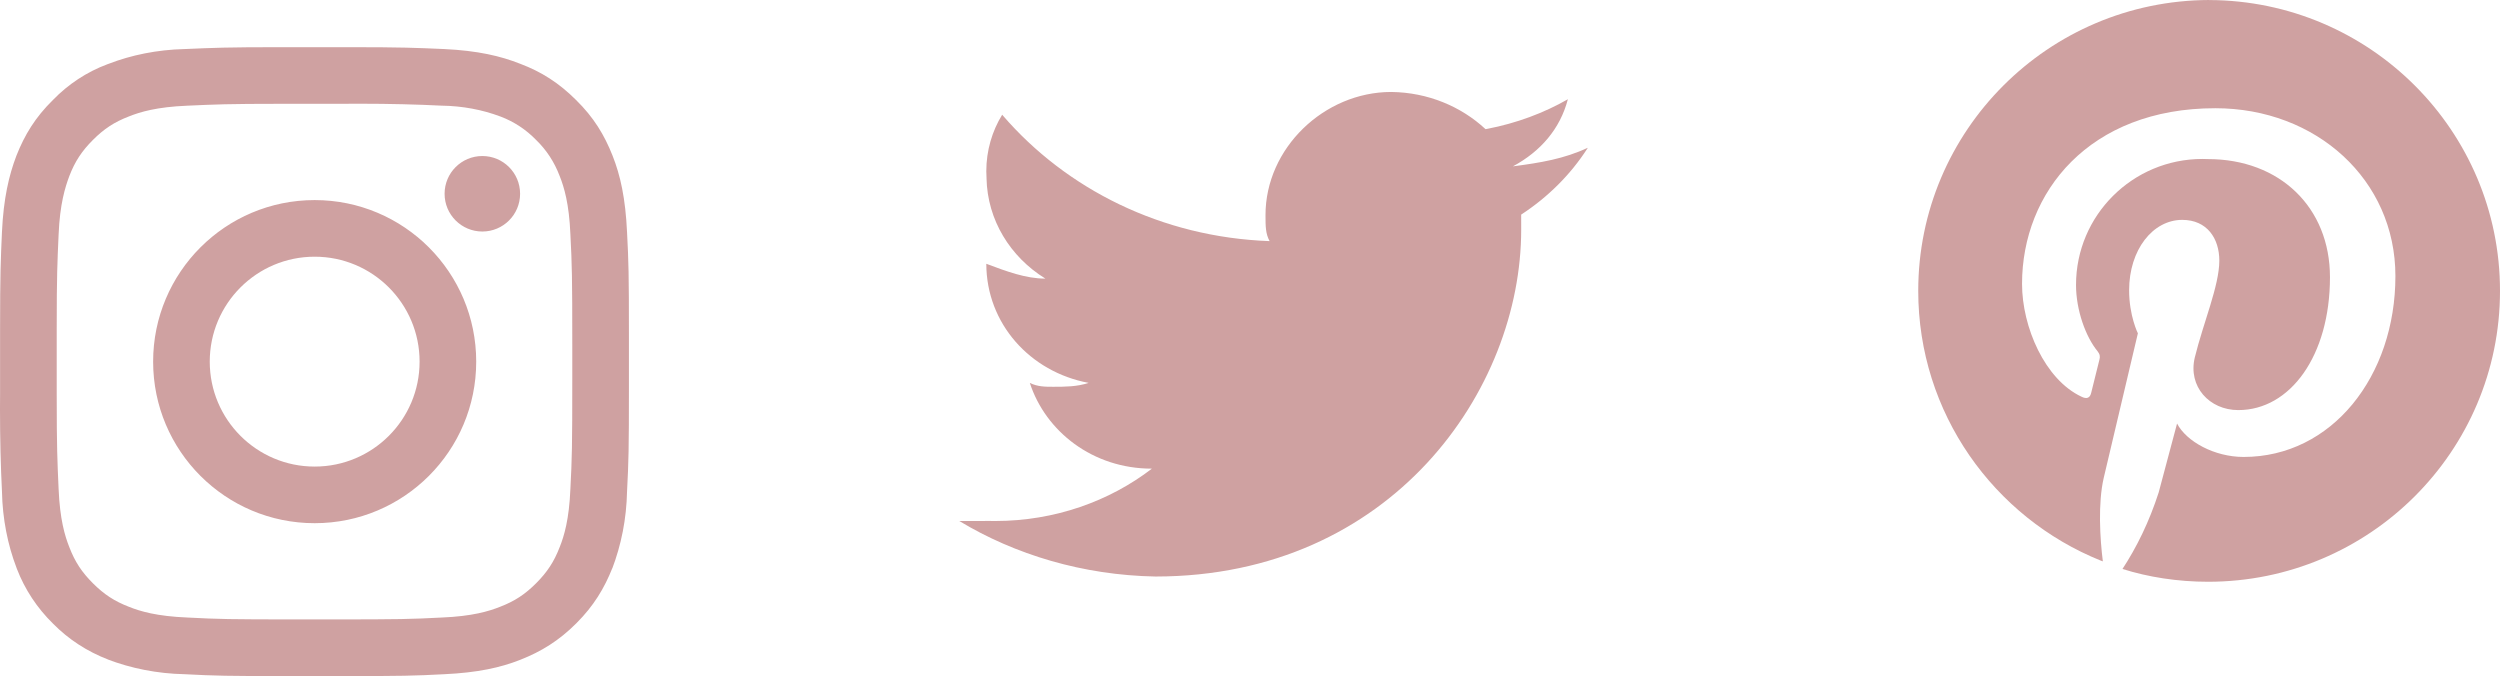 <svg width="159" height="43" viewBox="0 0 159 43" fill="none" xmlns="http://www.w3.org/2000/svg">
<path d="M22.053 3C25.655 3 26.416 3.041 28.255 3.12C30.375 3.221 31.837 3.56 33.097 4.061C34.418 4.561 35.539 5.262 36.639 6.362C37.76 7.462 38.439 8.583 38.96 9.903C39.46 11.164 39.781 12.624 39.88 14.766C39.98 16.667 40 17.407 40 21.409V24.61C40 28.613 39.98 29.352 39.88 31.254C39.845 33.002 39.511 34.66 38.926 36.197L38.959 36.097C38.438 37.417 37.758 38.538 36.658 39.638C35.537 40.759 34.418 41.439 33.097 41.96C31.837 42.46 30.377 42.781 28.255 42.88C26.354 42.98 25.595 43 21.593 43H18.412C14.41 43 13.67 42.98 11.749 42.88C10.001 42.845 8.343 42.511 6.806 41.925L6.907 41.959C5.522 41.429 4.341 40.647 3.367 39.658L3.366 39.656C2.366 38.678 1.577 37.489 1.067 36.161L1.044 36.094C0.494 34.659 0.159 32.999 0.125 31.266V31.251C0.045 29.687 0 27.855 0 26.013C0 25.674 0.002 25.335 0.005 24.997V25.049V20.947C0.005 17.345 0.045 16.584 0.125 14.745C0.225 12.624 0.564 11.162 1.044 9.902C1.565 8.581 2.245 7.46 3.366 6.36C4.334 5.359 5.518 4.574 6.842 4.081L6.907 4.059C8.34 3.503 9.998 3.161 11.731 3.12H11.749C13.59 3.041 14.35 3 17.951 3H22.053ZM22.094 6.602H17.912C14.45 6.602 13.71 6.642 11.91 6.722C9.97 6.801 8.909 7.122 8.208 7.402C7.267 7.762 6.607 8.201 5.908 8.902C5.208 9.603 4.767 10.264 4.407 11.203C4.147 11.904 3.807 12.963 3.727 14.925C3.648 16.726 3.607 17.446 3.607 20.927V25.089C3.607 28.571 3.648 29.291 3.727 31.092C3.807 33.032 4.128 34.093 4.407 34.794C4.767 35.735 5.207 36.395 5.908 37.095C6.608 37.794 7.269 38.235 8.208 38.595C8.909 38.876 9.968 39.196 11.929 39.275C13.87 39.376 14.57 39.395 18.892 39.395H21.113C25.454 39.395 26.135 39.376 28.095 39.275C30.035 39.196 31.096 38.874 31.797 38.595C32.737 38.235 33.398 37.795 34.097 37.095C34.796 36.394 35.237 35.734 35.597 34.794C35.878 34.093 36.198 33.034 36.277 31.092C36.378 29.13 36.397 28.451 36.397 24.109V21.907C36.397 17.566 36.378 16.865 36.277 14.904C36.198 12.963 35.877 11.902 35.597 11.201C35.258 10.3 34.747 9.53 34.098 8.902L34.097 8.901C33.467 8.251 32.698 7.739 31.838 7.414L31.797 7.4C30.698 6.986 29.429 6.738 28.102 6.72H28.095C26.552 6.642 24.747 6.597 22.93 6.597C22.636 6.597 22.342 6.599 22.047 6.6H22.093L22.094 6.602ZM20.013 12.725C25.686 12.725 30.287 17.324 30.287 23C30.287 28.676 25.688 33.275 20.013 33.275C14.339 33.275 9.739 28.676 9.739 23C9.739 17.324 14.338 12.725 20.013 12.725ZM20.013 16.326C16.327 16.326 13.34 19.314 13.34 23C13.34 26.686 16.327 29.674 20.013 29.674C23.698 29.674 26.686 26.686 26.686 23C26.686 19.314 23.698 16.326 20.013 16.326ZM30.677 9.923C32.004 9.923 33.078 10.997 33.078 12.324C33.078 13.651 32.004 14.725 30.677 14.725C29.351 14.725 28.276 13.651 28.276 12.324C28.276 10.997 29.351 9.923 30.677 9.923Z" fill="#CFA1A1"/>
<path d="M100.98 9.399C99.481 10.101 97.981 10.35 96.222 10.58C97.98 9.63 99.219 8.207 99.717 6.311C98.21 7.177 96.454 7.837 94.584 8.196L94.479 8.213C92.931 6.773 90.817 5.877 88.483 5.849L88.477 5.849C84.217 5.854 80.481 9.422 80.486 13.687C80.487 14.387 80.487 14.862 80.747 15.335C73.88 15.089 67.815 12.026 63.772 7.336L63.739 7.296C63.103 8.329 62.728 9.569 62.729 10.893C62.729 11.048 62.734 11.203 62.745 11.356L62.743 11.335C62.797 14.005 64.262 16.339 66.459 17.702L66.491 17.72C65.231 17.721 63.99 17.249 62.729 16.776C62.733 20.567 65.496 23.654 69.236 24.351C68.497 24.598 67.737 24.598 66.997 24.599C66.498 24.6 65.997 24.6 65.497 24.355C66.501 27.443 69.503 29.81 73.262 29.806C70.564 31.877 67.091 33.132 63.31 33.136C63.203 33.136 63.097 33.135 62.99 33.133L63.007 33.133L61.008 33.135C64.557 35.277 68.865 36.581 73.485 36.667L73.51 36.667C88.51 36.651 96.758 24.796 96.748 14.597L96.747 13.649C98.466 12.524 99.884 11.105 100.947 9.459L100.983 9.399L100.98 9.399Z" fill="#CFA1A1"/>
<path d="M140.5 0C130.275 0.037 122 8.305 122 18.499C122 26.267 126.807 32.918 133.617 35.658L133.741 35.703C133.556 34.242 133.425 32.002 133.797 30.393L135.969 21.199C135.969 21.199 135.412 20.089 135.412 18.461C135.412 15.89 136.916 13.984 138.791 13.984C140.369 13.984 141.149 15.167 141.149 16.574C141.149 18.166 140.128 20.533 139.589 22.734C139.144 24.584 140.518 26.082 142.356 26.082C145.66 26.082 148.186 22.623 148.186 17.629C148.186 13.189 144.993 10.118 140.426 10.118C140.32 10.113 140.198 10.11 140.074 10.11C135.633 10.11 132.035 13.697 132.035 18.12C132.035 18.123 132.035 18.125 132.035 18.128C132.035 19.72 132.648 21.421 133.41 22.346C133.559 22.53 133.577 22.697 133.521 22.883L133.002 24.974C132.928 25.307 132.723 25.4 132.389 25.233C130.05 24.141 128.602 20.793 128.602 18.056C128.602 12.229 132.872 6.883 140.893 6.883C147.316 6.883 152.348 11.434 152.348 17.556C152.348 23.939 148.3 29.062 142.694 29.062C140.838 29.062 139.056 28.082 138.461 26.936L137.292 31.32C136.692 33.175 135.911 34.786 134.941 36.263L134.989 36.186C136.618 36.702 138.492 37 140.435 37C150.689 37 159 28.717 159 18.501C159 8.308 150.726 0.04 140.506 0.003H140.501L140.5 0Z" fill="#CFA1A1"/>
</svg>
